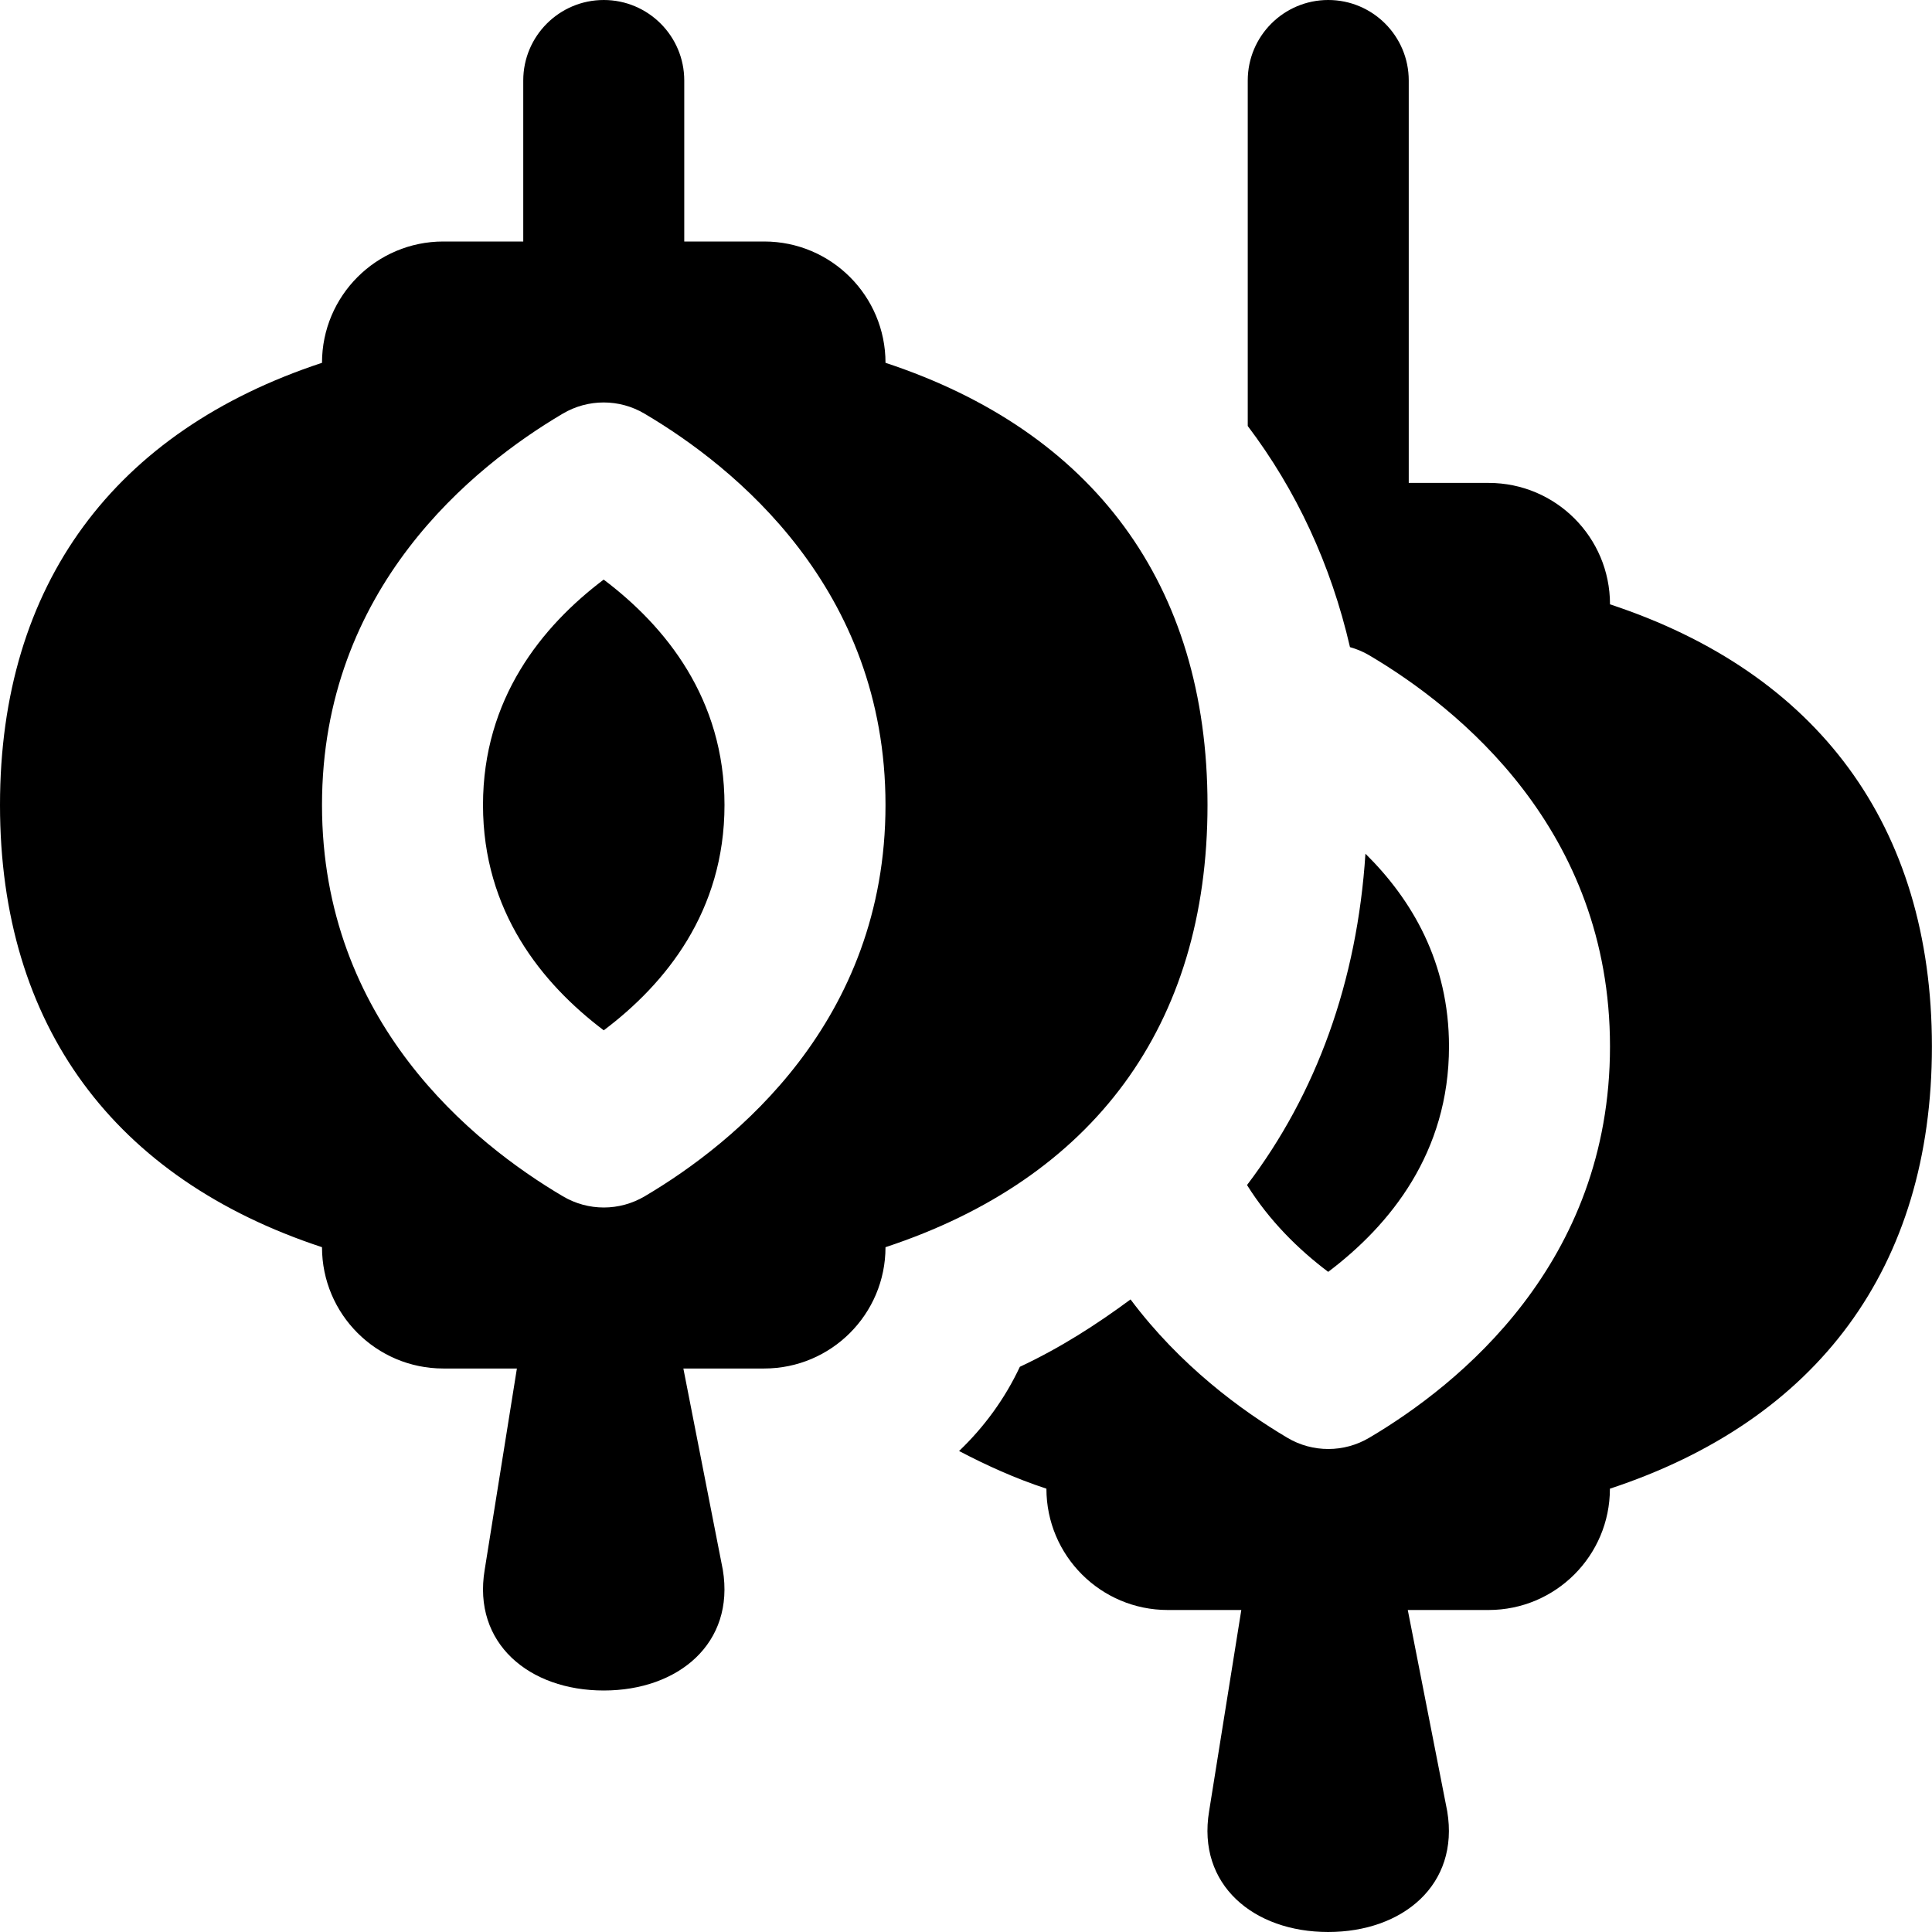 <svg id="Layer_1" viewBox="0 0 24 24" xmlns="http://www.w3.org/2000/svg" data-name="Layer 1"><path d="m9 10c0 1.321-.731 2.22-1.5 2.799-.768-.58-1.5-1.479-1.5-2.799s.731-2.22 1.499-2.8c.769.58 1.501 1.479 1.501 2.8zm2 5.493c0 .832-.675 1.507-1.507 1.507h-1.004l.49 2.5c.152.914-.553 1.5-1.479 1.5s-1.632-.586-1.479-1.5l.4-2.5h-.914c-.832 0-1.507-.675-1.507-1.507-2.575-.849-4-2.746-4-5.493s1.425-4.644 4-5.493c0-.832.675-1.507 1.507-1.507h.993v-2c0-.552.448-1 1-1s1 .448 1 1v2h.993c.832 0 1.507.675 1.507 1.507 2.575.85 4 2.747 4 5.493s-1.425 4.644-4 5.493zm0-5.493c0-2.692-1.875-4.201-2.993-4.861-.313-.186-.703-.186-1.017 0-1.117.66-2.99 2.168-2.99 4.861s1.875 4.201 2.993 4.861c.157.093.333.139.508.139s.352-.047.509-.14c1.117-.66 2.99-2.169 2.99-4.86zm5.5 5.799c.768-.58 1.5-1.479 1.5-2.799 0-1.048-.463-1.827-1.038-2.395-.103 1.587-.608 2.979-1.471 4.116.276.442.637.799 1.009 1.079zm3.5-8.293c0-.832-.675-1.507-1.507-1.507h-.993v-4.999c0-.552-.448-1-1-1s-1 .448-1 1v4.292c.603.798 1.033 1.719 1.27 2.747.082.023.162.056.237.1 1.118.66 2.993 2.169 2.993 4.861s-1.874 4.2-2.99 4.86c-.157.093-.333.14-.509.14s-.352-.046-.508-.139c-.57-.337-1.334-.897-1.949-1.719-.422.312-.871.601-1.375.837-.185.395-.443.748-.755 1.046.338.177.693.339 1.085.468 0 .832.675 1.507 1.507 1.507h.914l-.4 2.5c-.152.914.553 1.5 1.479 1.5s1.632-.586 1.479-1.5l-.49-2.5h1.004c.832 0 1.507-.675 1.507-1.507 2.575-.849 4-2.746 4-5.493s-1.425-4.644-4-5.493z"/></svg>